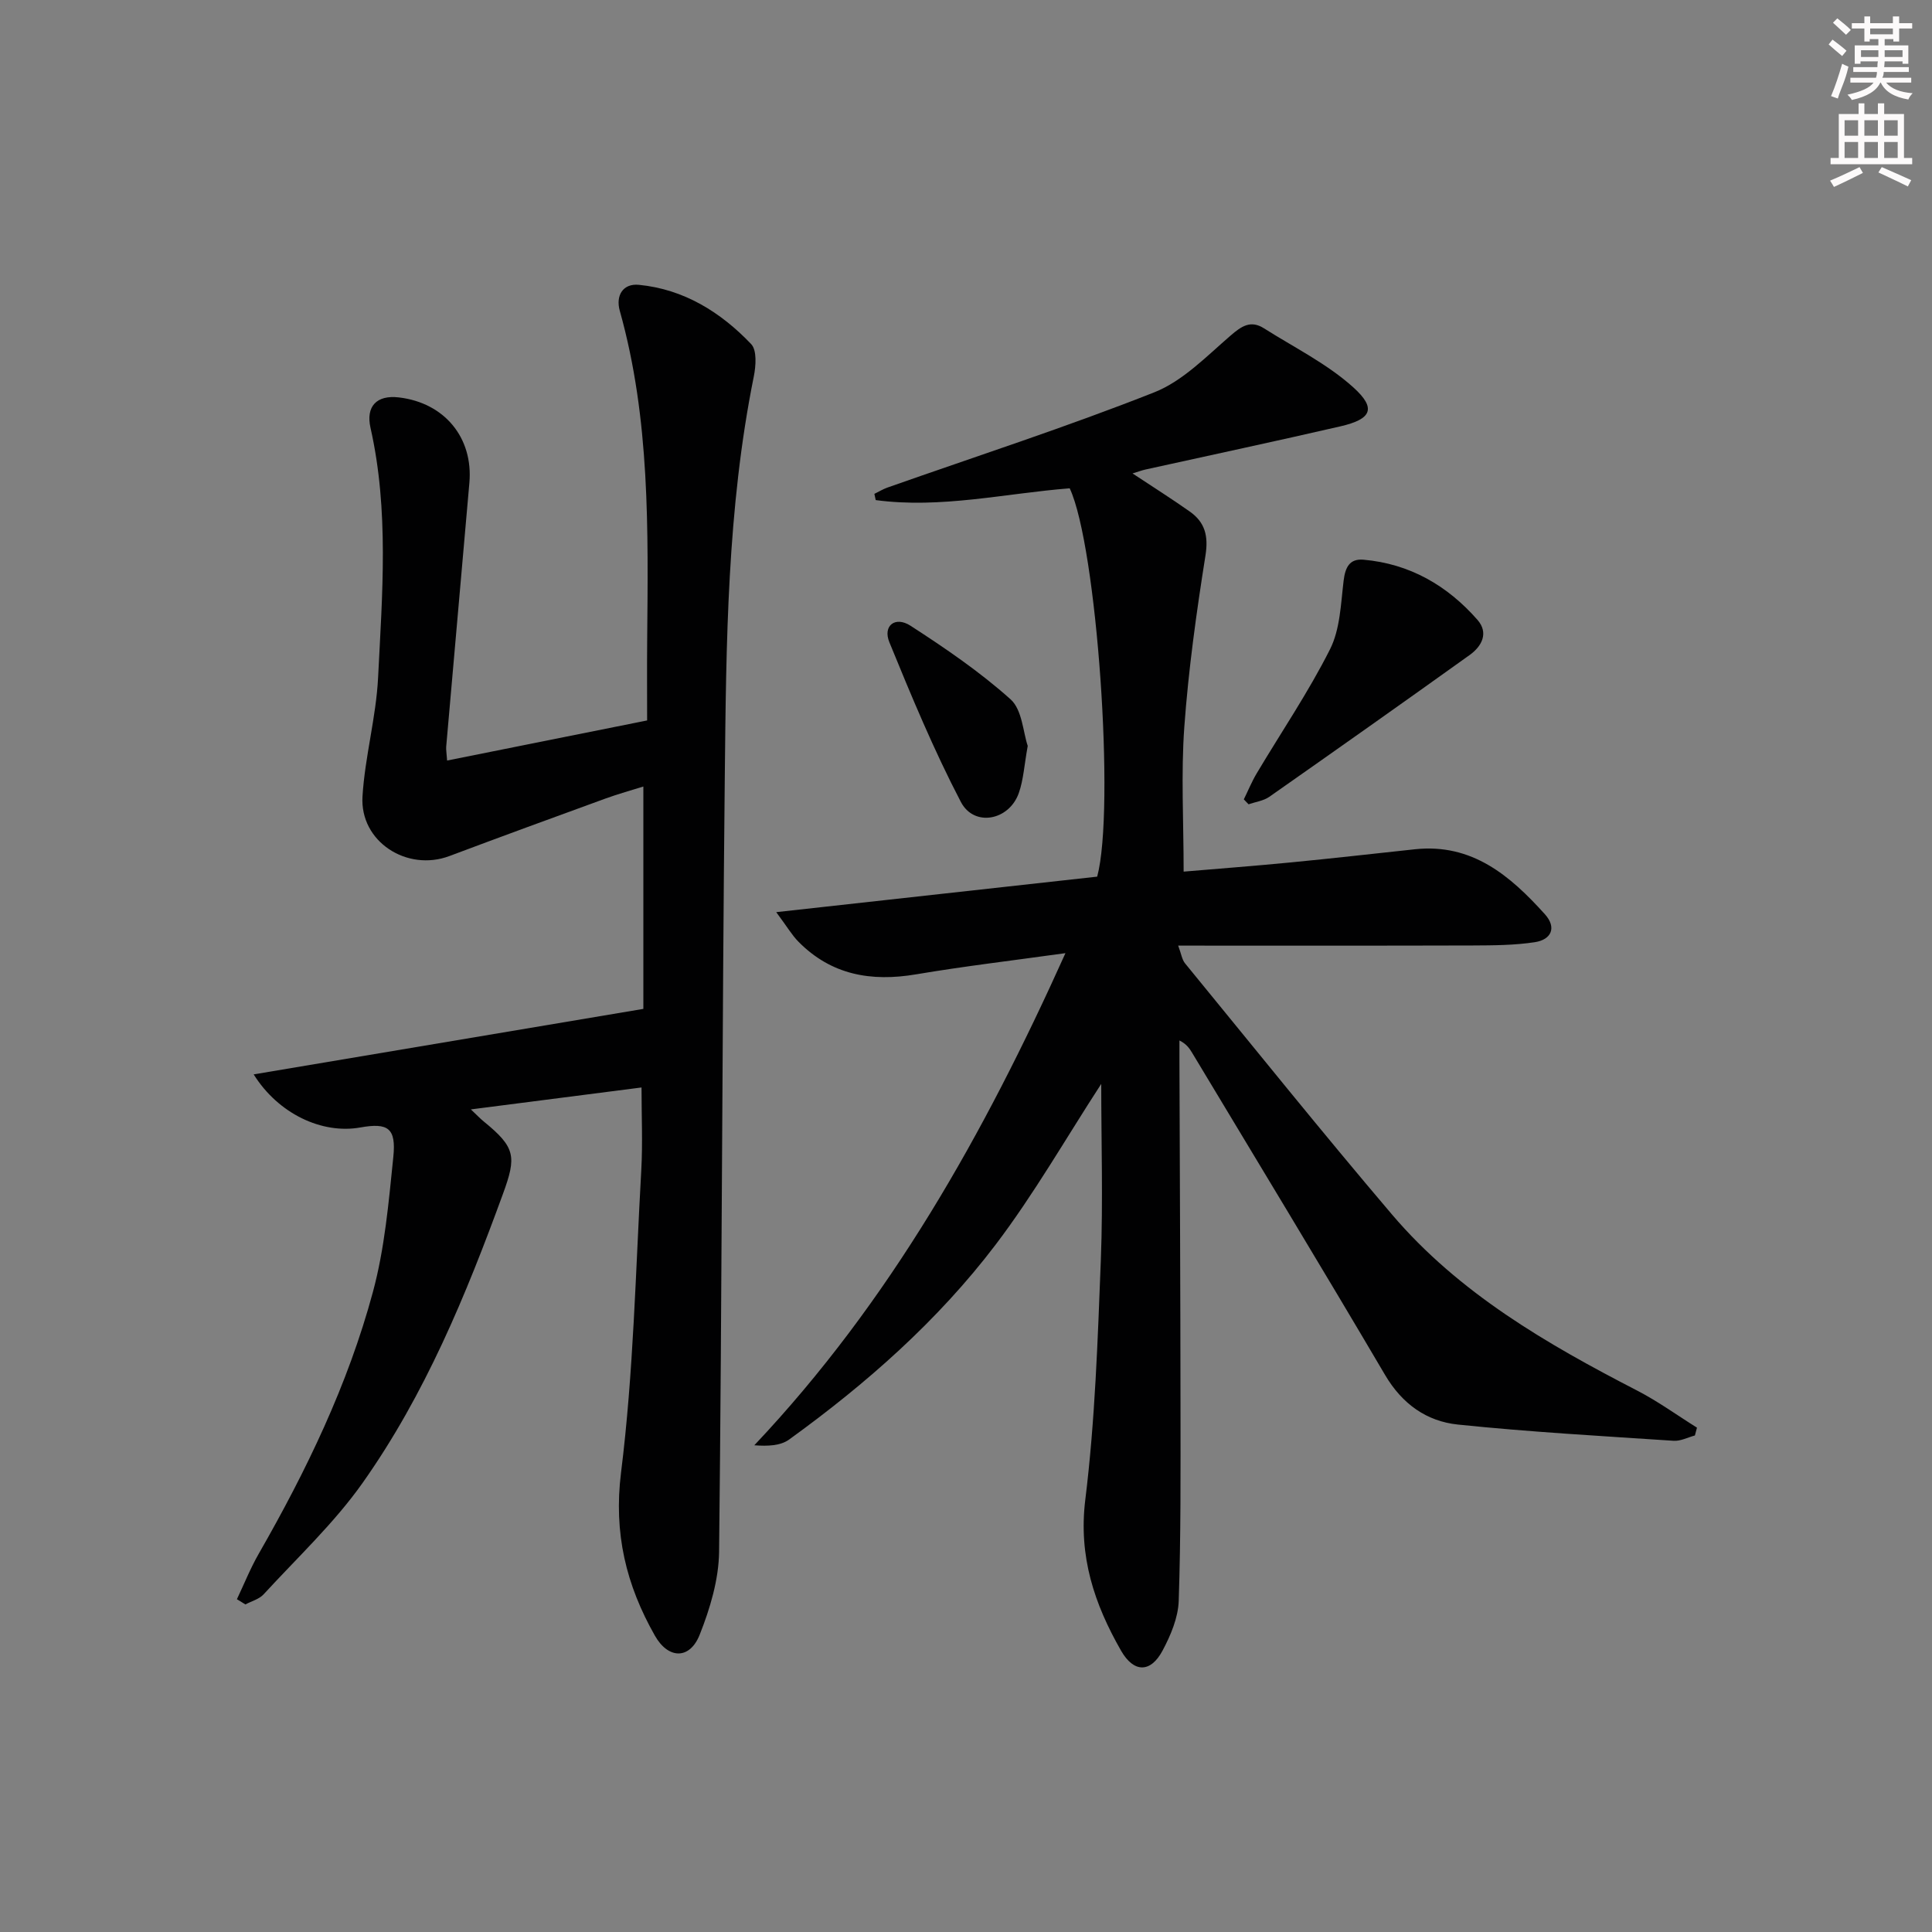 <svg enable-background="new 0 0 400 400" viewBox="0 0 400 400" xmlns="http://www.w3.org/2000/svg"><rect x="0" y="0" width="400" height="400" fill="#808080" stroke="none"/><g fill="#010102"><path d="m228 224.41c-7.31 11.24-13.91 22.81-21.9 33.33-11.95 15.72-26.73 28.74-42.72 40.3-1.79 1.3-4.45 1.4-7.21 1.19 28.12-29.78 47.57-64.46 64.42-101.89-10.97 1.53-21 2.71-30.94 4.39-9.3 1.57-17.56.13-24.36-6.78-1.32-1.34-2.29-3.02-4.58-6.1 23.11-2.56 44.76-4.95 66.45-7.35 3.75-13.95-.05-68.41-5.69-80.4-13.33 1.04-26.66 4.25-40.16 2.44-.09-.43-.18-.86-.28-1.29.9-.44 1.76-.97 2.69-1.3 18.44-6.5 37.07-12.53 55.25-19.72 5.9-2.33 10.81-7.44 15.78-11.73 2.31-2 4.2-3.27 6.95-1.52 6.25 3.96 13.07 7.33 18.49 12.22 4.85 4.38 3.77 6.58-2.67 8.07-13.41 3.09-26.88 5.96-40.32 8.93-.77.17-1.52.45-2.72.82 4.24 2.81 8.11 5.25 11.85 7.89 3.15 2.22 3.89 5.04 3.25 9.09-1.87 11.77-3.52 23.62-4.38 35.5-.7 9.73-.14 19.54-.14 29.96 7.07-.6 14.6-1.17 22.12-1.9 8.6-.83 17.19-1.81 25.78-2.73 11.84-1.26 19.73 5.5 26.9 13.46 2.49 2.77 1.31 5.26-2.09 5.78-4.21.64-8.54.66-12.82.68-20.1.06-40.21.03-61.02.03.65 1.74.79 2.9 1.42 3.67 14.23 17.37 28.29 34.89 42.84 51.99 13.85 16.28 32.02 26.79 50.74 36.45 4.31 2.22 8.28 5.11 12.41 7.69-.14.54-.29 1.08-.43 1.62-1.46.39-2.95 1.19-4.39 1.1-14.9-.99-29.83-1.82-44.68-3.36-6.46-.67-11.53-4.25-15.07-10.26-13.15-22.34-26.61-44.5-39.96-66.72-.56-.93-1.17-1.82-2.62-2.54v4.21c.08 23.82.2 47.65.22 71.47.01 13.46.08 26.92-.37 40.36-.12 3.48-1.67 7.14-3.35 10.29-2.48 4.64-5.95 4.6-8.58.02-5.53-9.66-8.86-19.53-7.41-31.28 2.03-16.45 2.57-33.11 3.22-49.7.46-12.18.08-24.35.08-36.38z"/><path d="m49.05 331.1c1.49-3.13 2.78-6.38 4.5-9.38 9.88-17.22 18.49-35.06 23.66-54.24 2.44-9.03 3.26-18.56 4.22-27.92.62-6.02-1.1-7.15-6.83-6.13-7.92 1.42-16.98-2.82-22.08-10.99 26.88-4.52 53.34-8.97 80.68-13.56 0-14.8 0-30.2 0-46.04-2.38.75-5.18 1.52-7.9 2.51-10.76 3.92-21.52 7.85-32.24 11.88-8.8 3.31-18.58-2.99-18.01-12.33.5-8.24 2.82-16.38 3.23-24.63.86-17.24 2.29-34.57-1.57-51.69-1-4.42 1.25-6.85 5.87-6.3 9.45 1.11 15.42 8.35 14.6 17.69-1.61 18.21-3.21 36.42-4.8 54.63-.05.63.08 1.27.19 2.86 13.85-2.78 27.38-5.49 41.41-8.3 0-5.54-.04-10.99.01-16.44.2-22.96.63-45.94-5.67-68.37-.88-3.12.62-5.71 3.96-5.38 9.32.91 16.94 5.66 23.24 12.27 1.22 1.27.98 4.53.55 6.69-5.53 27.39-5.72 55.18-6.01 82.92-.56 53.47-.58 106.94-1.18 160.41-.07 5.78-1.87 11.79-4.03 17.22-2.06 5.16-6.5 5.04-9.26.17-5.94-10.47-8.58-21.17-7.01-33.78 2.59-20.72 3.01-41.72 4.19-62.61.31-5.59.05-11.22.05-17.11-11.97 1.54-23.26 2.99-35.33 4.54 1.33 1.26 1.98 1.95 2.71 2.54 6.54 5.33 6.75 7.23 3.95 14.9-7.65 20.97-16.14 41.58-29.07 59.88-5.9 8.35-13.54 15.49-20.5 23.08-.92 1-2.5 1.41-3.77 2.09-.58-.36-1.17-.72-1.76-1.08z"/><path d="m257.52 165.5c.88-1.79 1.64-3.66 2.66-5.37 5.09-8.55 10.72-16.83 15.18-25.69 2.1-4.16 2.24-9.4 2.82-14.2.34-2.78 1.22-4.61 4.12-4.36 9.56.84 17.35 5.34 23.58 12.44 2.38 2.7.94 5.47-1.6 7.29-13.77 9.86-27.61 19.64-41.48 29.36-1.2.84-2.86 1.05-4.3 1.55-.33-.35-.66-.68-.98-1.02z"/><path d="m212.78 154.43c-.72 3.97-.88 7.02-1.85 9.77-2.02 5.7-9.26 7.08-12 1.82-5.58-10.69-10.23-21.88-14.8-33.06-1.39-3.4 1.2-5.46 4.38-3.41 7.2 4.66 14.36 9.54 20.72 15.24 2.41 2.16 2.59 6.82 3.55 9.64z"/></g><path d="m378.6 9.2.8-1c.9.7 1.9 1.4 2.9 2.3l-.9 1.1c-1.1-.9-2-1.7-2.8-2.4zm.5 10.7c.9-2.1 1.6-4.3 2.3-6.7.4.2.8.4 1.3.6-.7 3.1-1.5 4.3-2.2 6.6zm.4-15.2.9-.9c1 .8 2 1.6 2.8 2.4l-1 1c-1-.9-1.9-1.8-2.7-2.5zm12.5-1.3h1.2v1.4h2.7v1.1h-2.7v2.7h-1.2v-.5h-1.8v1.3h4.9v3.8h-1.2v-.5h-3.7c0 .4-.1.9-.1 1.2h5.1v1h-5.2c0 .5-.1.9-.3 1.2h6v1h-5.2c1.1 1.3 2.9 2 5.5 2.2-.4.4-.7.8-.9 1.3-2.9-.5-4.8-1.6-5.7-3.5h-.1c-.8 1.7-2.7 2.9-5.9 3.6-.2-.4-.6-.8-.9-1.1 2.8-.6 4.6-1.4 5.4-2.5h-4.8v-1h5.3c.1-.3.2-.7.2-1.2h-4.9v-1h5c0-.4 0-.8.1-1.2h-3.6v.5h-1.2v-3.8h4.9v-1.3h-1.8v.5h-1.1v-2.7h-2.6v-1.1h2.6v-1.4h1.2v1.4h4.7v-1.4zm-6.7 8.4h3.6c0-.4 0-.9 0-1.4h-3.6zm1.9-4.7h4.7v-1.2h-4.7zm6.7 3.3h-3.7v1.4h3.7z" fill="#fcfafa"/><path d="m384.7 21.4h1.3v2.2h2.8v-2.2h1.3v2.2h4.1v9.1h1.7v1.3h-16.9v-1.3h1.7v-9.1h4.1v-2.2zm.3 13.2.7 1.2c-1.8.9-3.8 1.9-6 2.9-.2-.4-.5-.8-.8-1.3 2.4-1 4.4-2 6.1-2.8zm-3.1-6.5h2.8v-3.2h-2.8zm0 4.6h2.8v-3.3h-2.8v3.2zm4.1-4.6h2.8v-3.2h-2.8zm0 4.6h2.8v-3.3h-2.8zm3.6 1.9c2.1.9 4.1 1.8 6.1 2.7l-.7 1.3c-2.2-1.1-4.2-2-6.1-2.9zm3.3-9.7h-2.8v3.2h2.8zm-2.8 7.8h2.8v-3.3h-2.8z" fill="#fcfafa"/></svg>